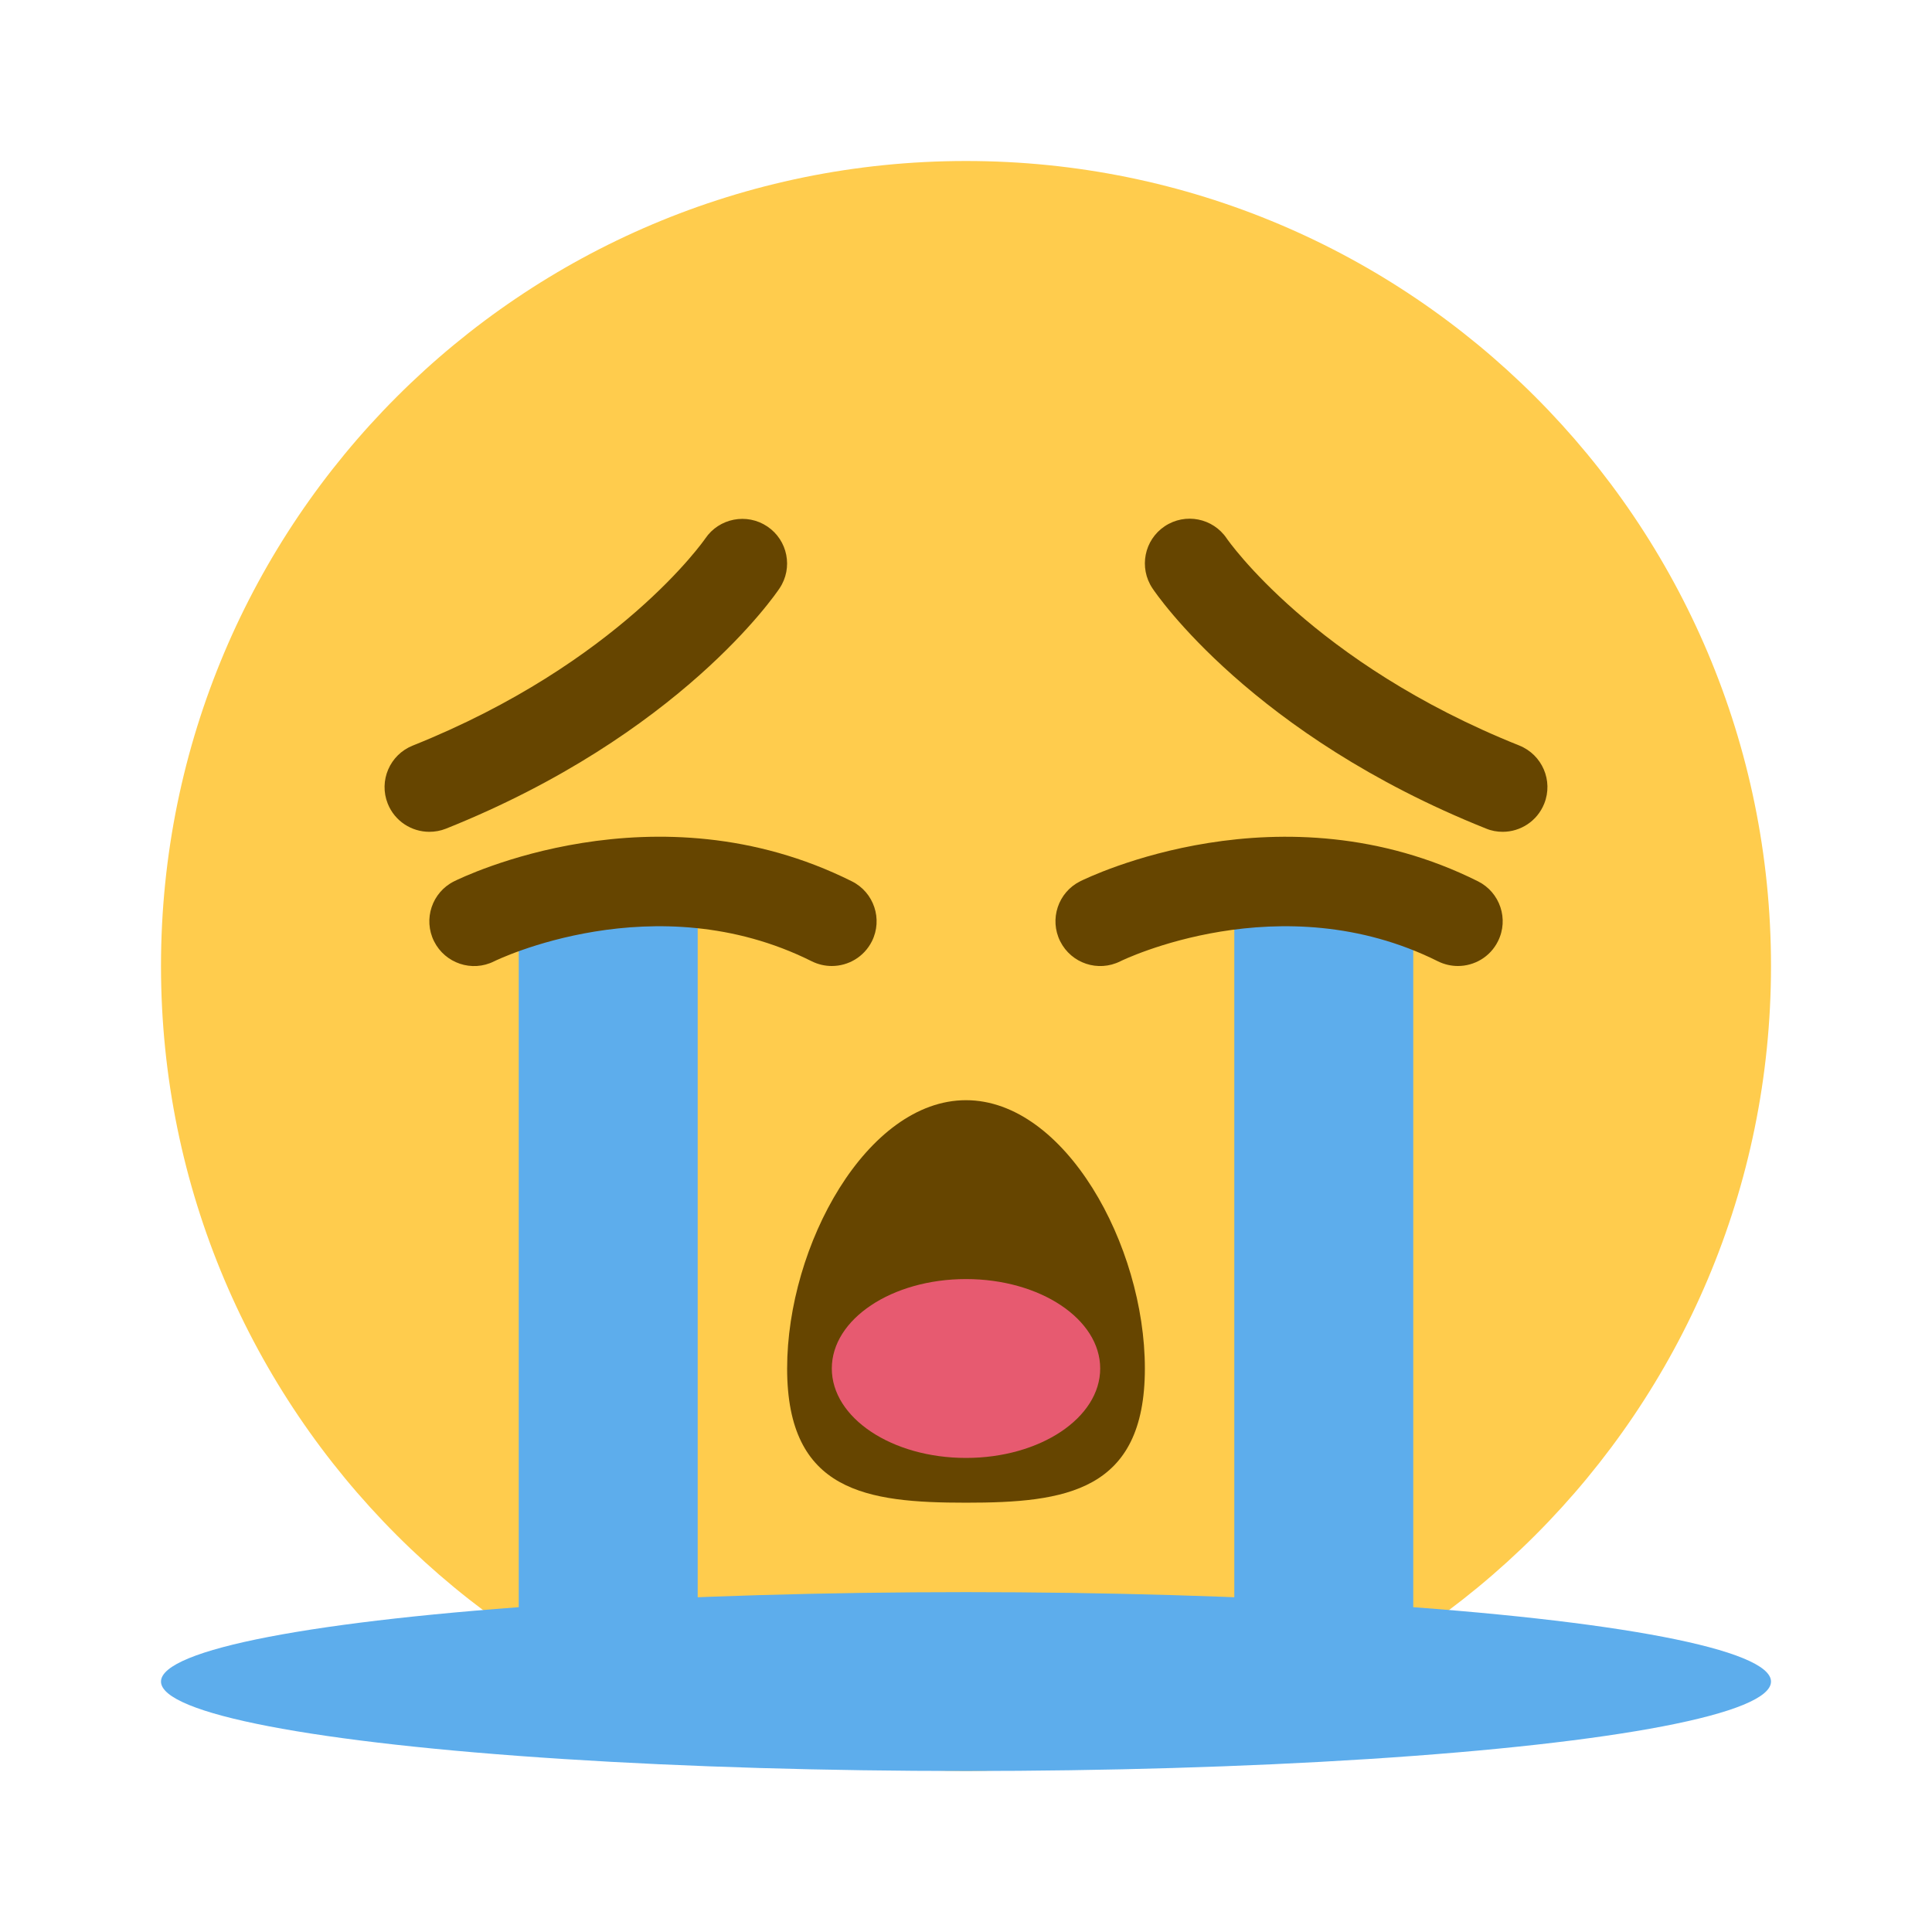 <svg xmlns="http://www.w3.org/2000/svg" viewBox="0 0 24 24">
  <g fill="none" transform="translate(2 2)">
    <path fill="#FFCC4D" d="M20,10 C20,15.523 15.523,20 10,20 C4.477,20 0,15.523 0,10 C0,4.477 4.477,0 10,0 C15.523,0 20,4.477 20,10"/>
    <path fill="#664500" d="M12.222,15 C12.222,16.535 11.227,16.667 10,16.667 C8.772,16.667 7.778,16.535 7.778,15 C7.778,13.466 8.772,11.667 10,11.667 C11.227,11.667 12.222,13.466 12.222,15 Z M16.667,8.333 C16.598,8.333 16.528,8.321 16.461,8.293 C13.556,7.132 12.365,5.382 12.316,5.308 C12.145,5.052 12.214,4.707 12.469,4.537 C12.724,4.367 13.068,4.435 13.239,4.689 C13.249,4.704 14.311,6.237 16.873,7.261 C17.158,7.376 17.297,7.698 17.183,7.983 C17.096,8.201 16.887,8.333 16.667,8.333 L16.667,8.333 Z M3.333,8.333 C3.113,8.333 2.904,8.201 2.817,7.984 C2.703,7.699 2.842,7.376 3.127,7.262 C5.689,6.237 6.751,4.705 6.761,4.69 C6.932,4.437 7.277,4.369 7.532,4.54 C7.786,4.711 7.854,5.054 7.684,5.308 C7.635,5.382 6.444,7.132 3.54,8.294 C3.472,8.321 3.402,8.333 3.333,8.333 Z"/>
    <path fill="#5DADEC" d="M13.333,8.889 L15.556,8.889 L15.556,19.444 L13.333,19.419 L13.333,8.889 Z M4.444,19.444 L6.667,19.419 L6.667,8.889 L4.444,8.889 L4.444,19.444 Z"/>
    <path fill="#664500" d="M8.333,10 C8.249,10 8.164,9.981 8.085,9.942 C6.134,8.966 4.157,9.932 4.138,9.942 C3.863,10.08 3.529,9.967 3.392,9.693 C3.255,9.419 3.366,9.085 3.641,8.948 C3.742,8.898 6.139,7.727 8.582,8.948 C8.857,9.085 8.968,9.419 8.831,9.693 C8.733,9.888 8.537,10 8.333,10 Z M16.111,10 C16.027,10 15.942,9.981 15.863,9.942 C13.911,8.966 11.935,9.932 11.916,9.942 C11.641,10.079 11.308,9.968 11.17,9.693 C11.033,9.419 11.144,9.085 11.418,8.948 C11.519,8.898 13.919,7.728 16.36,8.948 C16.634,9.085 16.746,9.419 16.608,9.693 C16.511,9.888 16.314,10 16.111,10 L16.111,10 Z"/>
    <ellipse cx="10" cy="18.889" fill="#5DADEC" rx="10" ry="1.111"/>
    <ellipse cx="10" cy="15" fill="#E75A70" rx="1.667" ry="1.111"/>
  </g>
</svg>
